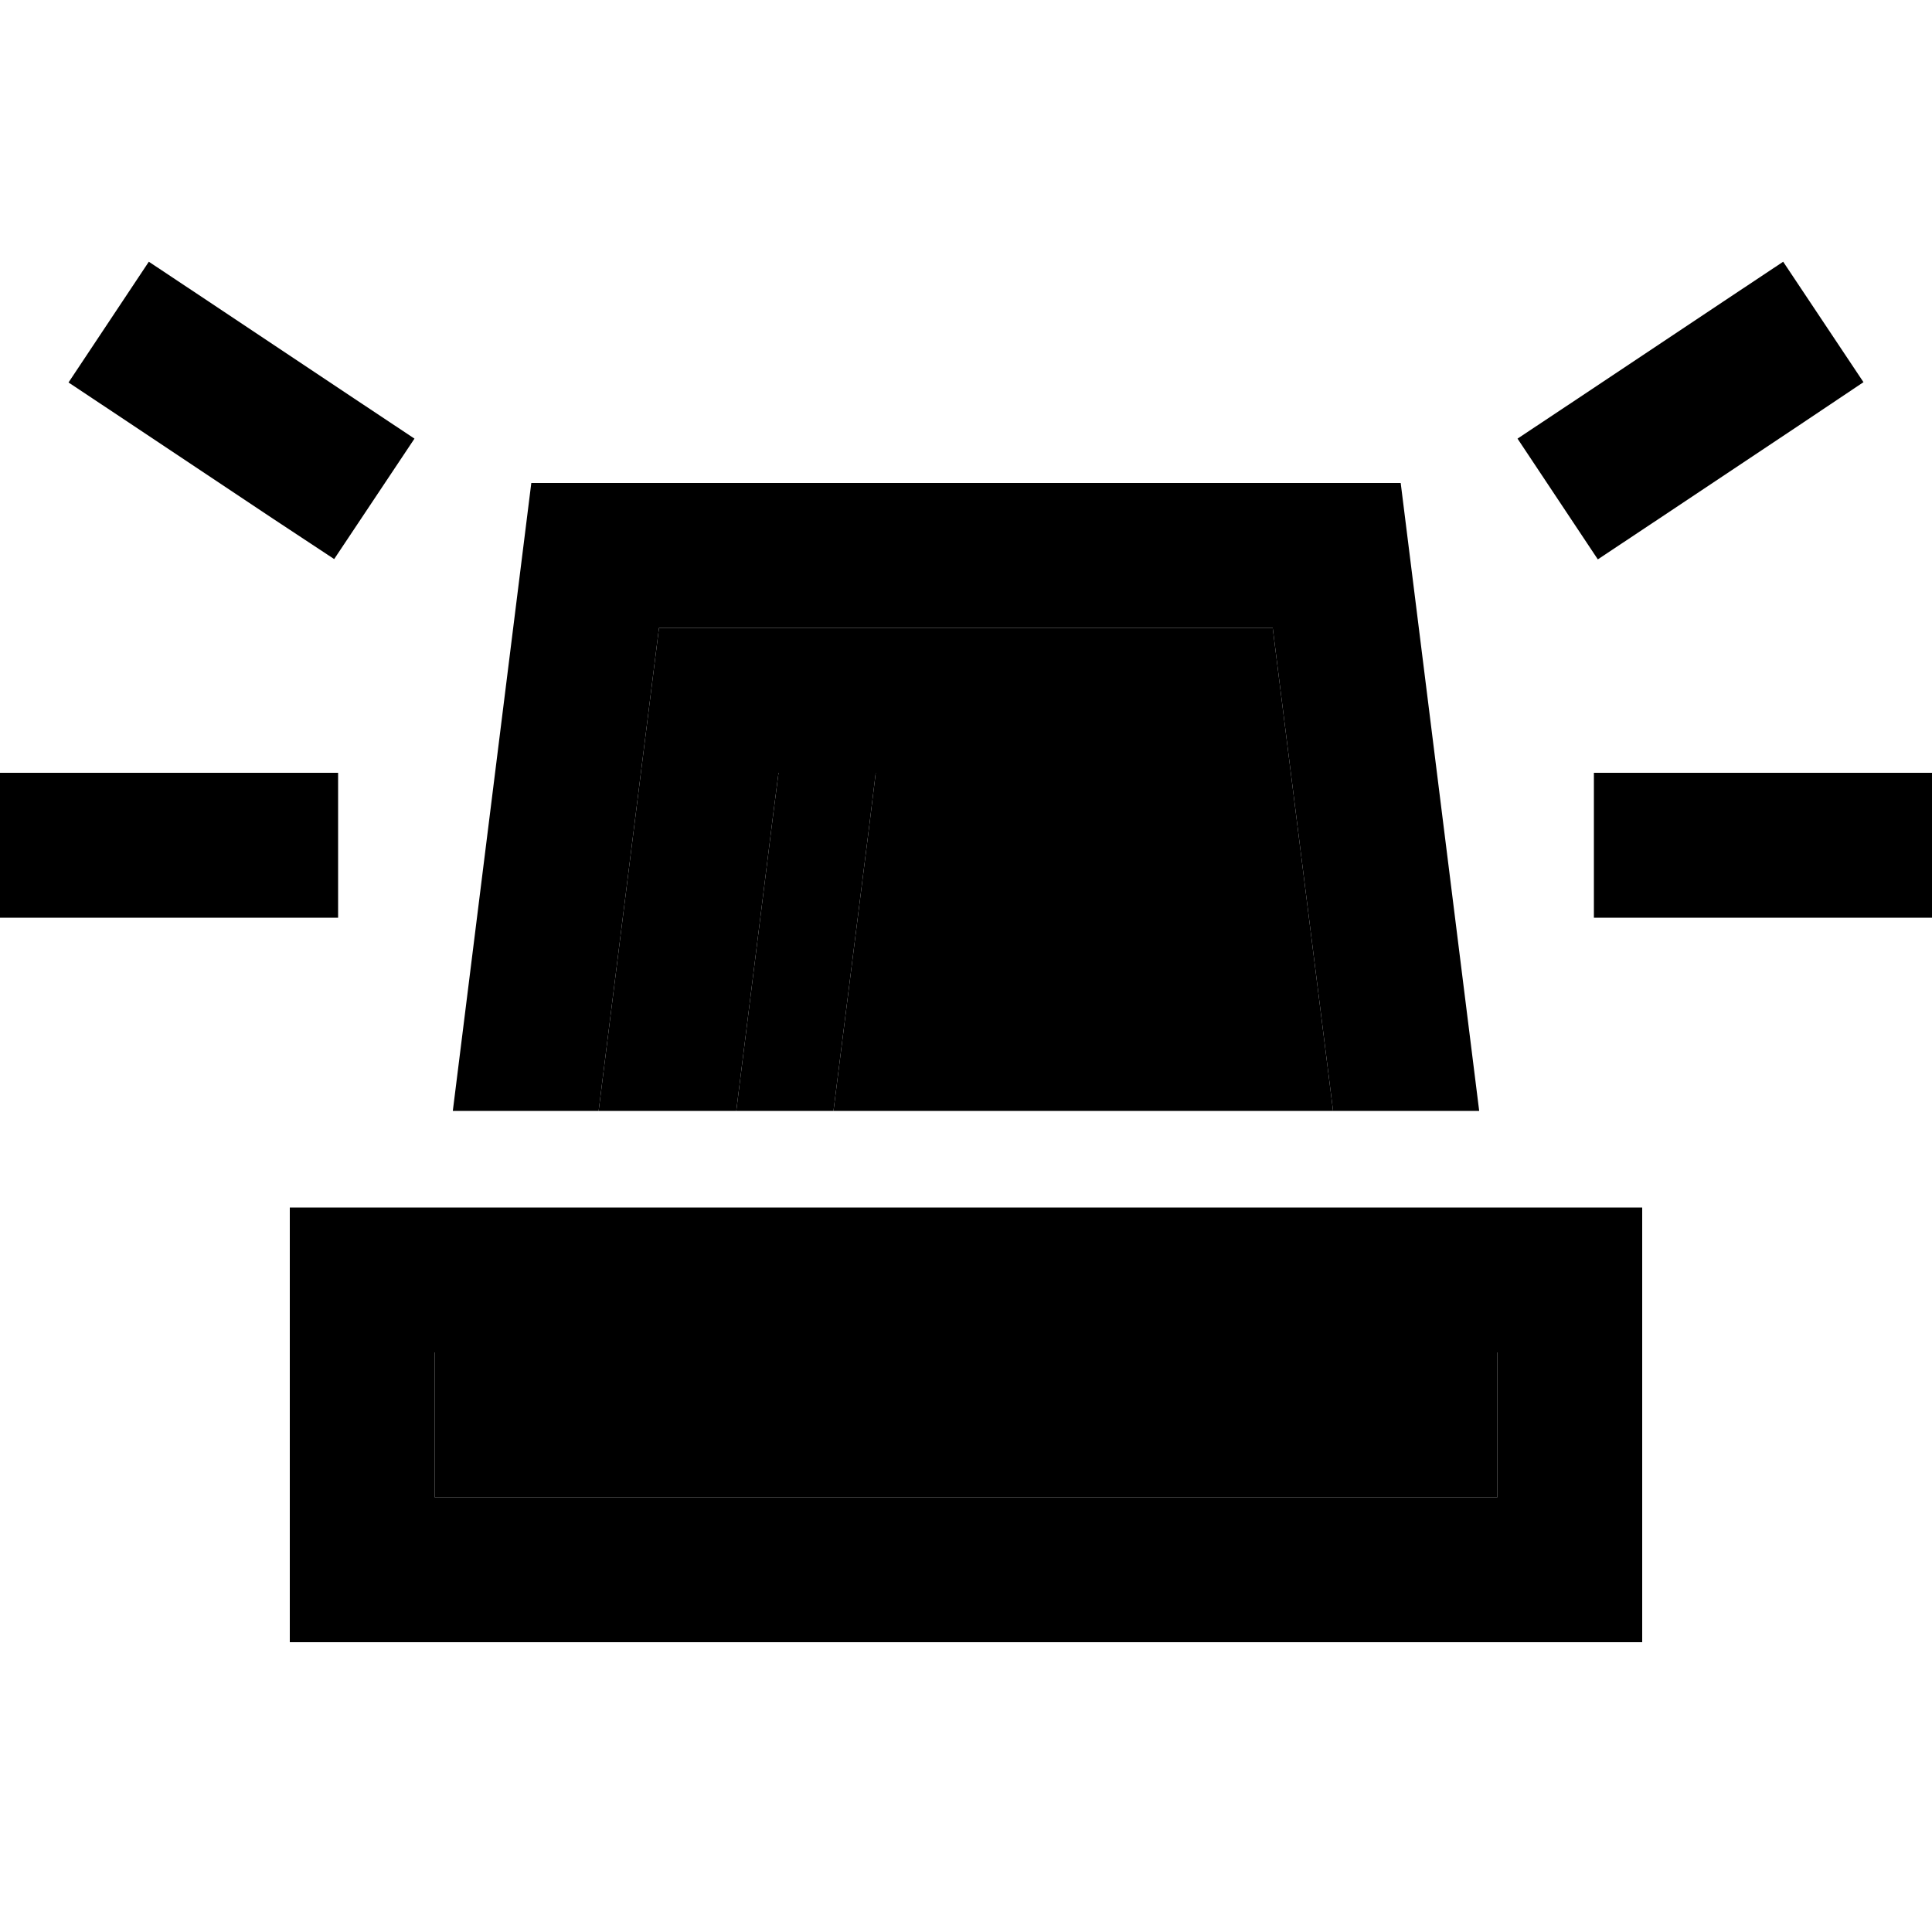 <svg xmlns="http://www.w3.org/2000/svg" width="24" height="24" viewBox="0 0 640 512">
    <path class="pr-icon-duotone-secondary" d="M144 384l0 48 352 0 0-48-352 0zm54.4-80l45.5 0 12.2-98 1.8-14 32.2 0-2.2 18-11.8 94 165.5 0-20-160-203.3 0-20 160z"/>
    <path class="pr-icon-duotone-primary" d="M69.3 36l48 32 20 13.3-26.6 39.9L90.7 108l-48-32-20-13.3L49.3 22.7 69.3 36zM597.3 76l-48 32-20 13.3L502.7 81.3l20-13.3 48-32 20-13.3 26.6 39.9L597.3 76zM24 192l64 0 24 0 0 48-24 0-64 0L0 240l0-48 24 0zm528 0l64 0 24 0 0 48-24 0-64 0-24 0 0-48 24 0zM490 304l-48.4 0-20-160-203.3 0-20 160L150 304 176 96l288 0 26 208zm-246.1 0l12.2-98 1.8-14 32.2 0-2.2 18-11.8 94-32.2 0zM496 384l-352 0 0 48 352 0 0-48zM144 336l352 0 48 0 0 48 0 48 0 48-48 0-352 0-48 0 0-48 0-48 0-48 48 0z"/>
</svg>